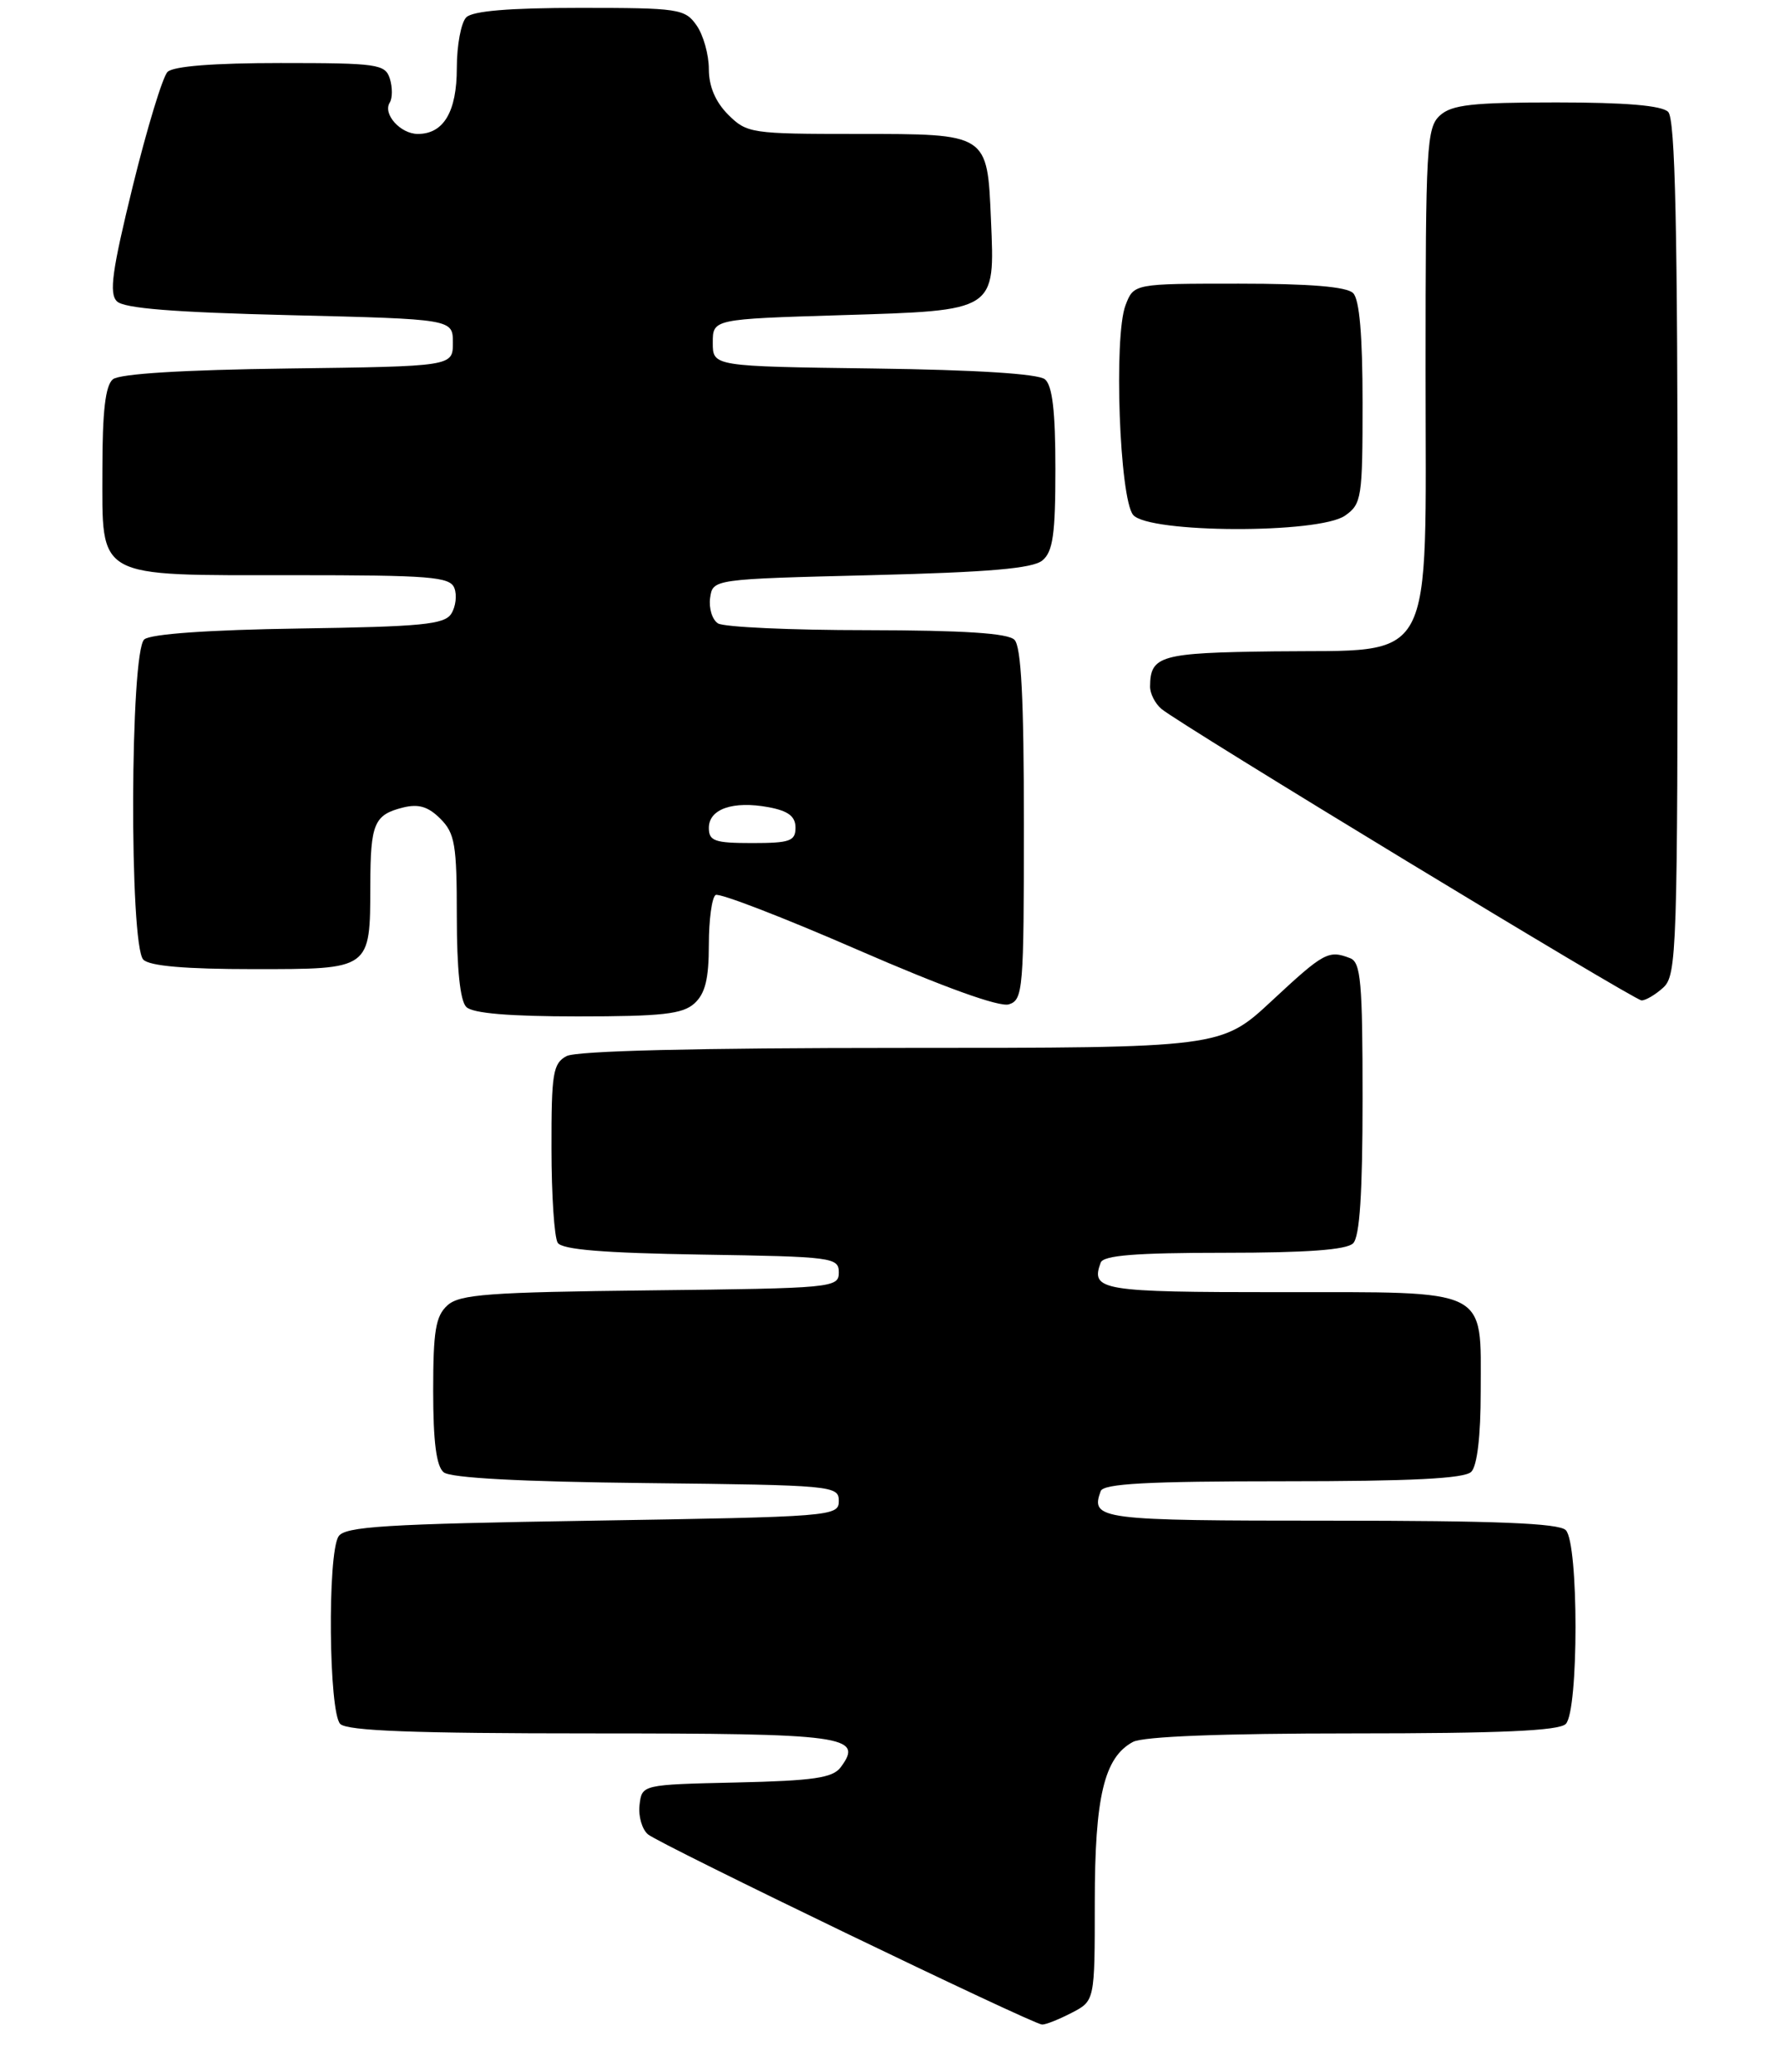 <?xml version="1.0" encoding="UTF-8" standalone="no"?>
<!DOCTYPE svg PUBLIC "-//W3C//DTD SVG 1.1//EN" "http://www.w3.org/Graphics/SVG/1.1/DTD/svg11.dtd" >
<svg xmlns="http://www.w3.org/2000/svg" xmlns:xlink="http://www.w3.org/1999/xlink" version="1.1" viewBox="0 0 226 263">
 <g >
 <path fill="currentColor"
d=" M 136.05 255.47 C 139.00 253.95 139.00 253.95 139.00 241.44 C 139.00 228.04 140.19 223.04 143.85 221.08 C 145.15 220.39 155.12 220.00 171.73 220.00 C 190.52 220.00 197.93 219.67 198.80 218.80 C 200.45 217.15 200.45 195.85 198.80 194.20 C 197.92 193.32 189.89 193.00 168.88 193.00 C 139.54 193.00 138.43 192.86 139.75 189.25 C 140.10 188.30 145.66 188.00 162.91 188.00 C 179.22 188.00 185.94 187.66 186.80 186.80 C 187.55 186.05 188.00 182.27 188.00 176.63 C 188.00 163.32 189.38 164.00 162.43 164.00 C 139.77 164.00 138.45 163.78 139.75 160.25 C 140.09 159.33 144.16 159.00 155.41 159.00 C 165.89 159.00 170.97 158.63 171.80 157.80 C 172.64 156.96 173.00 151.45 173.00 139.41 C 173.00 124.65 172.78 122.13 171.42 121.61 C 168.67 120.55 168.09 120.87 161.50 127.00 C 155.05 133.00 155.05 133.00 114.46 133.00 C 88.39 133.00 73.18 133.37 71.93 134.04 C 70.21 134.96 70.00 136.21 70.02 145.79 C 70.02 151.68 70.38 157.05 70.81 157.73 C 71.36 158.60 76.61 159.03 89.04 159.23 C 105.74 159.49 106.50 159.59 106.50 161.50 C 106.50 163.44 105.74 163.51 82.56 163.77 C 62.04 164.00 58.36 164.27 56.81 165.67 C 55.31 167.03 55.00 168.91 55.00 176.53 C 55.00 182.99 55.40 186.09 56.33 186.86 C 57.20 187.58 66.12 188.06 82.08 188.23 C 105.74 188.49 106.50 188.56 106.50 190.50 C 106.50 192.45 105.67 192.51 75.21 193.00 C 48.87 193.42 43.78 193.74 42.98 195.00 C 41.56 197.25 41.74 217.34 43.20 218.80 C 44.08 219.68 52.55 220.00 75.08 220.00 C 107.42 220.00 109.72 220.31 106.73 224.31 C 105.73 225.65 103.26 226.01 93.50 226.23 C 81.50 226.50 81.50 226.50 81.20 229.09 C 81.03 230.51 81.52 232.19 82.28 232.82 C 83.83 234.10 131.04 256.88 132.30 256.95 C 132.74 256.98 134.43 256.31 136.05 255.47 Z  M 88.17 127.35 C 89.54 126.10 90.00 124.24 90.00 119.90 C 90.00 116.72 90.39 113.88 90.86 113.59 C 91.33 113.30 99.47 116.44 108.95 120.57 C 119.83 125.30 126.89 127.85 128.10 127.47 C 129.89 126.90 130.00 125.61 130.00 104.63 C 130.00 88.67 129.66 82.06 128.80 81.20 C 127.96 80.36 122.35 80.00 110.05 79.98 C 100.40 79.98 91.90 79.59 91.16 79.12 C 90.43 78.66 89.98 77.20 90.16 75.89 C 90.50 73.50 90.50 73.50 110.60 73.00 C 125.57 72.63 131.12 72.15 132.35 71.13 C 133.69 70.02 134.00 67.81 134.00 59.50 C 134.00 52.20 133.62 48.93 132.67 48.14 C 131.83 47.44 123.93 46.94 110.92 46.77 C 90.50 46.50 90.50 46.50 90.50 43.50 C 90.50 40.50 90.50 40.50 106.83 40.00 C 126.57 39.40 126.32 39.55 125.82 27.90 C 125.35 16.91 125.49 17.00 108.83 17.00 C 95.38 17.00 94.83 16.92 92.45 14.55 C 90.83 12.92 90.00 10.96 90.00 8.77 C 90.00 6.94 89.30 4.44 88.44 3.22 C 86.97 1.12 86.19 1.00 73.64 1.00 C 64.68 1.00 60.01 1.39 59.20 2.20 C 58.54 2.86 58.00 5.75 58.00 8.63 C 58.00 14.18 56.33 17.00 53.05 17.00 C 50.85 17.00 48.58 14.48 49.48 13.03 C 49.84 12.46 49.84 11.09 49.50 9.99 C 48.91 8.14 47.97 8.00 35.63 8.00 C 27.14 8.00 22.00 8.40 21.27 9.13 C 20.65 9.75 18.67 16.27 16.86 23.62 C 14.23 34.35 13.83 37.23 14.84 38.24 C 15.73 39.14 22.05 39.64 36.80 40.00 C 57.50 40.50 57.50 40.50 57.50 43.50 C 57.50 46.50 57.50 46.50 36.58 46.77 C 23.20 46.94 15.18 47.44 14.33 48.14 C 13.38 48.93 13.00 52.21 13.00 59.57 C 13.00 73.61 11.89 73.00 37.25 73.00 C 54.67 73.00 57.14 73.20 57.69 74.64 C 58.04 75.54 57.86 77.00 57.30 77.89 C 56.44 79.26 53.54 79.54 37.97 79.77 C 26.52 79.94 19.15 80.46 18.32 81.15 C 16.51 82.65 16.40 120.00 18.20 121.80 C 19.01 122.61 23.57 123.00 32.16 123.00 C 47.14 123.00 46.99 123.11 47.02 112.32 C 47.03 104.52 47.50 103.41 51.17 102.49 C 53.14 102.00 54.37 102.37 55.91 103.91 C 57.76 105.76 58.00 107.19 58.00 116.30 C 58.00 122.98 58.42 127.02 59.20 127.80 C 60.01 128.61 64.62 129.00 73.37 129.00 C 84.04 129.00 86.67 128.71 88.17 127.35 Z  M 211.17 125.35 C 212.90 123.78 213.00 120.73 213.00 69.55 C 213.00 28.77 212.70 15.10 211.80 14.20 C 210.99 13.39 206.38 13.00 197.63 13.00 C 186.96 13.00 184.33 13.29 182.83 14.65 C 181.13 16.19 181.00 18.54 181.00 46.98 C 181.00 85.25 182.53 82.42 161.78 82.67 C 147.31 82.85 146.05 83.20 146.02 87.13 C 146.01 88.02 146.66 89.30 147.47 89.98 C 149.97 92.05 207.44 126.93 208.42 126.97 C 208.93 126.98 210.17 126.26 211.17 125.35 Z  M 170.78 65.44 C 172.88 63.97 173.00 63.18 173.00 51.14 C 173.00 42.57 172.61 38.01 171.80 37.20 C 170.99 36.39 166.31 36.00 157.28 36.00 C 143.95 36.00 143.95 36.00 142.90 38.75 C 141.39 42.71 142.14 63.26 143.87 65.35 C 145.82 67.69 167.46 67.77 170.78 65.44 Z  M 90.00 105.07 C 90.00 102.67 93.08 101.61 97.59 102.45 C 100.09 102.92 101.00 103.61 101.00 105.05 C 101.00 106.75 100.29 107.00 95.50 107.00 C 90.73 107.00 90.00 106.74 90.00 105.07 Z "/>
</g>
</svg>